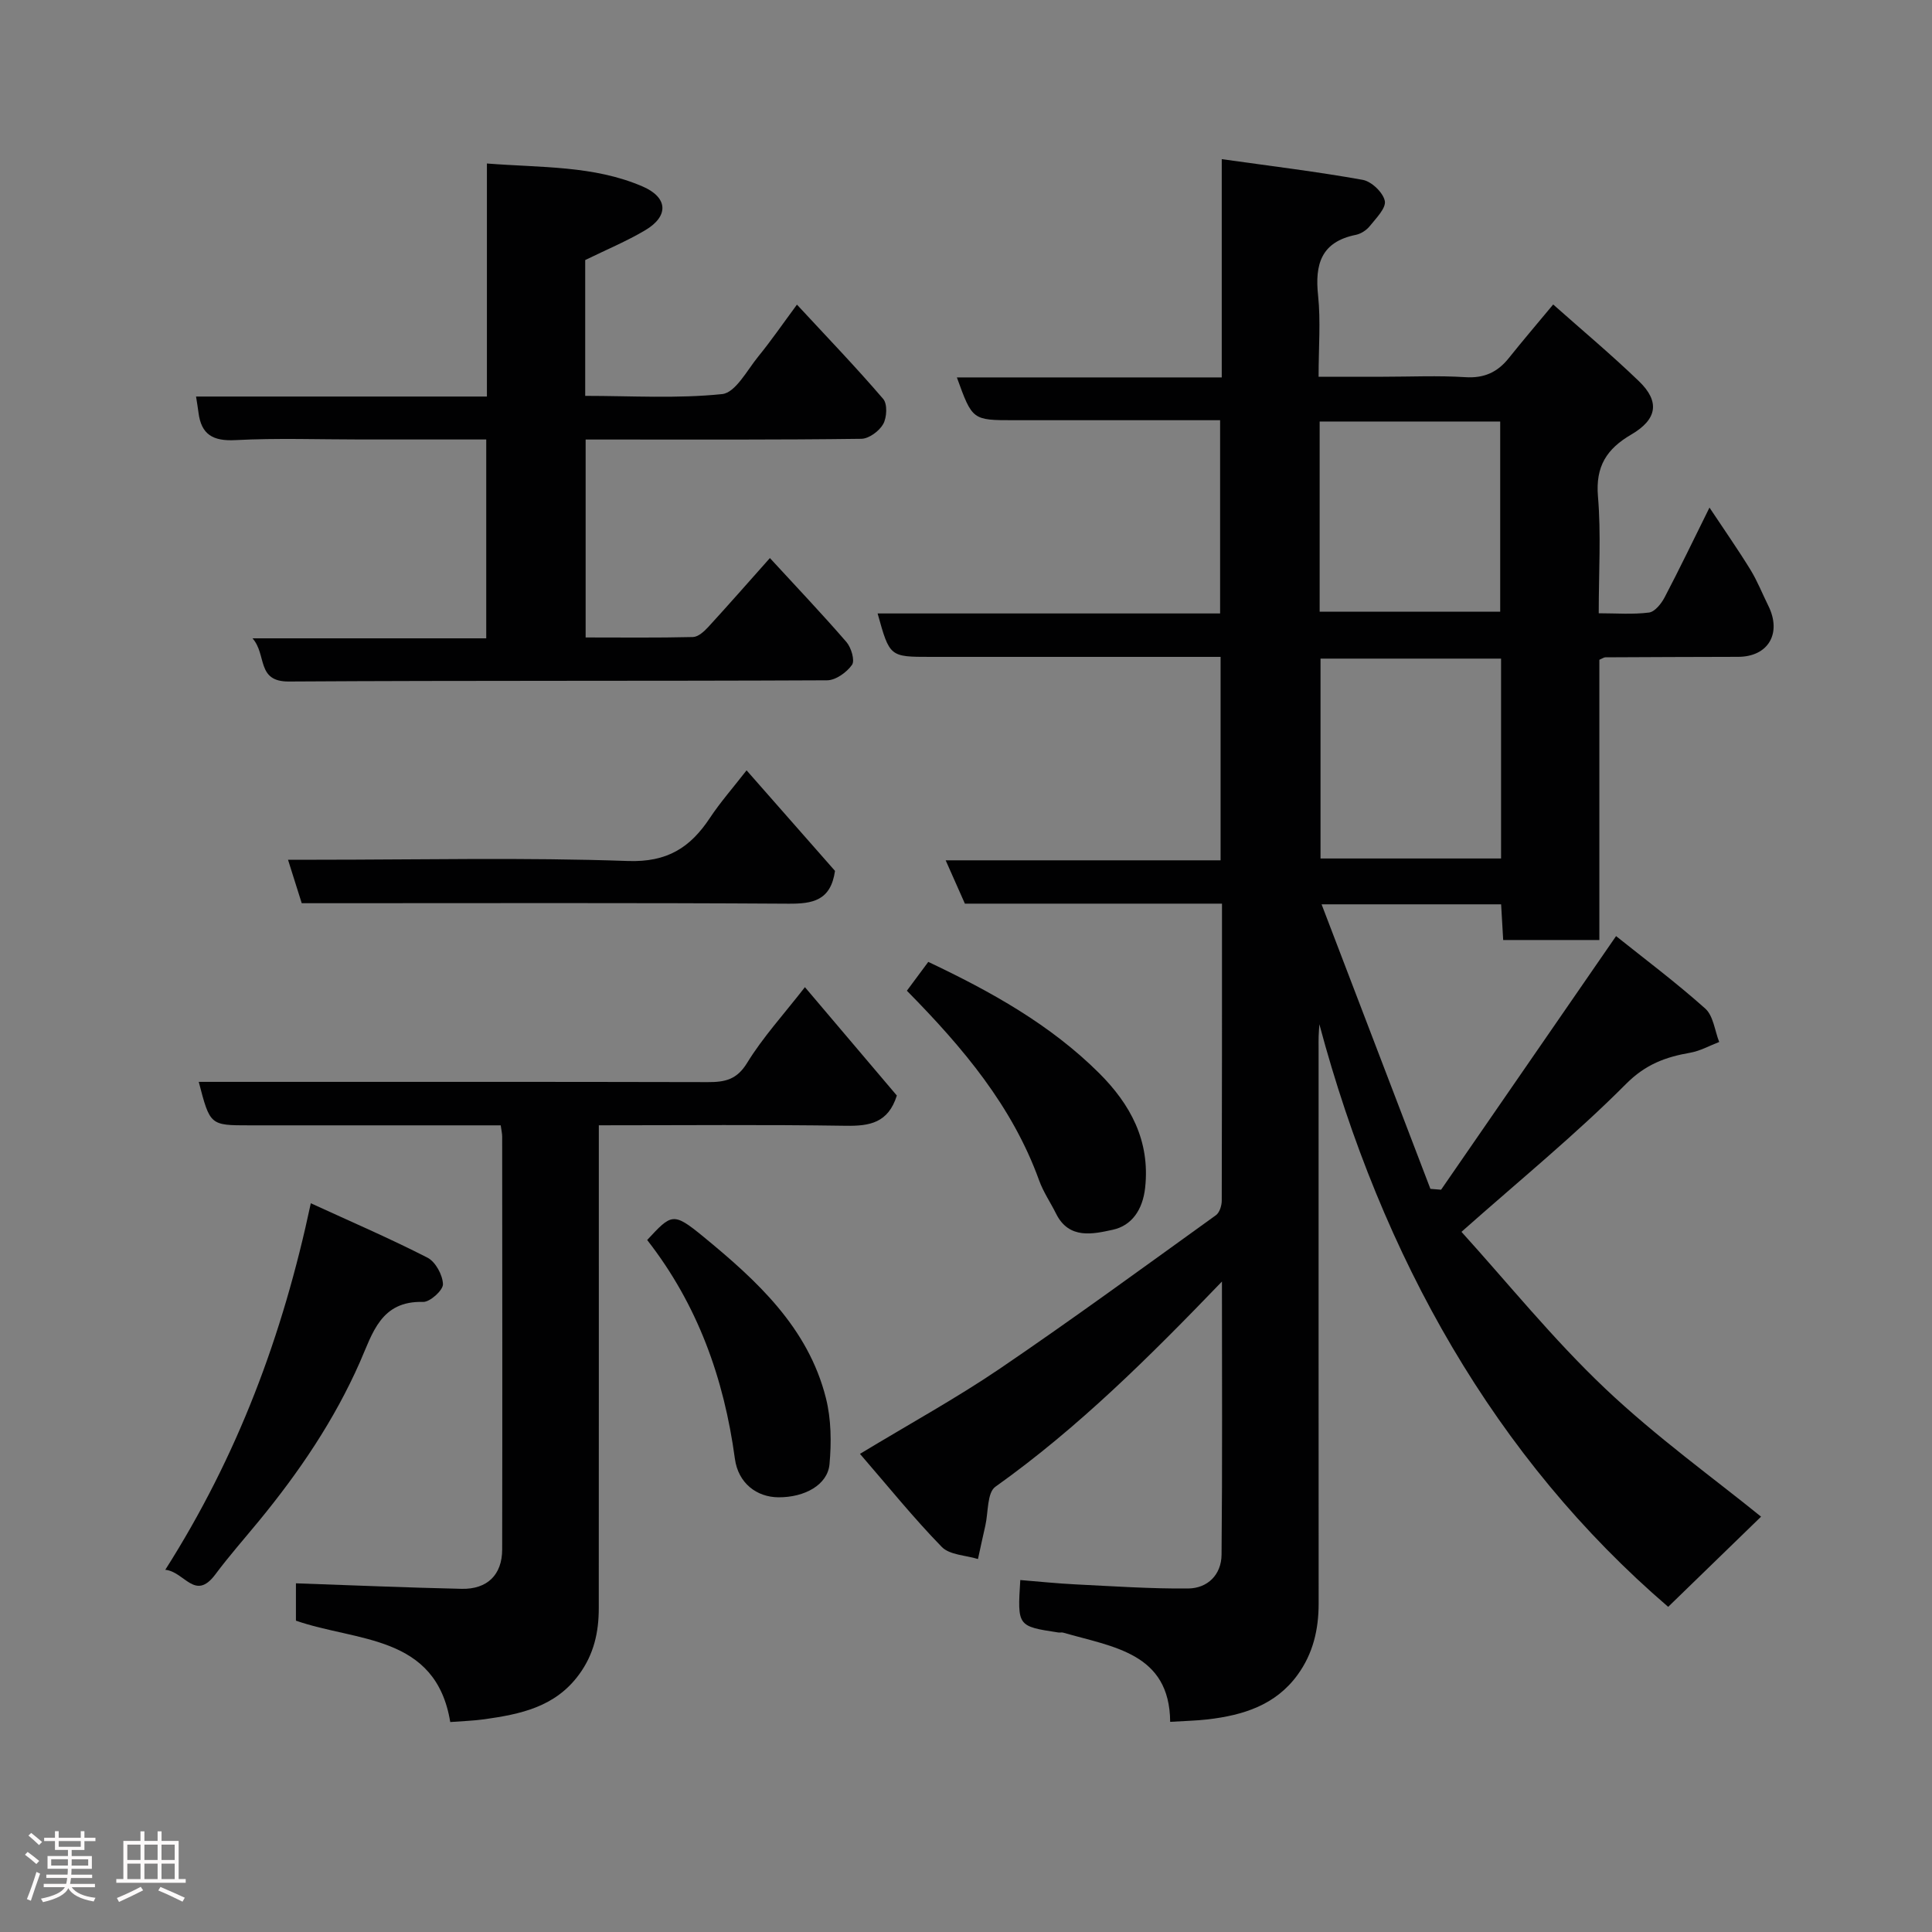 <svg enable-background="new 0 0 400 400" viewBox="0 0 400 400" xmlns="http://www.w3.org/2000/svg"><rect x="0" y="0" width="400" height="400" fill="#808080" stroke="none"/><path d="m5.17 384 .55-.58c.85.61 1.65 1.24 2.4 1.87l-.59.64c-.83-.73-1.62-1.38-2.36-1.93m1.22 9.53-.82-.34c.71-1.76 1.37-3.64 1.98-5.63.24.13.5.25.76.36-.6 1.67-1.24 3.54-1.92 5.61m-.5-13.5.57-.54c.56.44 1.31 1.06 2.26 1.87l-.64.64c-.68-.66-1.41-1.32-2.19-1.97m3.25.46h2.24v-1.36h.77v1.36h4.57v-1.36h.76v1.36h2.28v.69h-2.28v1.84h-2.64v1.26h4.18v2.64h-4.21c0 .45-.02.86-.05 1.21h4.32v.69h-4.38c-.04.34-.1.75-.19 1.22h5.15v.69h-4.82c.87 1.19 2.51 1.92 4.93 2.19-.17.31-.3.57-.37.76-2.77-.49-4.52-1.41-5.26-2.76-.56 1.26-2.3 2.23-5.24 2.9-.12-.24-.26-.48-.43-.72 2.73-.55 4.38-1.34 4.96-2.38h-4.38v-.69h4.65c.1-.38.17-.79.21-1.22h-4.32v-.69h4.4c.03-.34.05-.75.05-1.21h-4.2v-2.64h4.23v-1.26h-2.69v-1.84h-2.24zm1.46 4.46v1.29h3.45c.01-.4.02-.57.01-.53v-.32-.45h-3.46zm1.55-2.59h4.57v-1.19h-4.57zm6.11 2.59h-3.42v.77c-.02.19-.01.37-.02.53h3.44z" fill="#fcfafa"/><path d="m32.63 379.16h.82v1.98h3.54v7.89h1.46v.78h-14.37v-.78h1.46v-7.89h3.54v-1.98h.82v1.98h2.73zm-3.49 11.48.5.73c-1.61.82-3.28 1.63-5 2.41-.13-.27-.28-.55-.44-.82 1.75-.72 3.4-1.49 4.94-2.32m-2.78-5.55h2.73v-3.18h-2.73zm0 3.95h2.73v-3.2h-2.73zm3.54-3.95h2.73v-3.18h-2.73zm0 3.95h2.73v-3.2h-2.73zm7.89 4.68c-1.84-.92-3.51-1.7-5.02-2.32l.45-.73c1.89.8 3.57 1.55 5.04 2.23zm-1.62-11.81h-2.73v3.18h2.73zm-2.73 7.13h2.73v-3.2h-2.73z" fill="#fcfafa"/><g fill="#010102"><path d="m253 187.09c-18.13 0-35.6 0-53.23 0-1.28-2.87-2.49-5.62-3.98-8.97h56.92c0-14.09 0-27.69 0-42.12-1.59 0-3.33 0-5.07 0-18.33 0-36.66 0-54.99 0-8.45 0-8.45 0-10.95-8.99h70.91c0-13.23 0-26.28 0-40.01-2.81 0-5.74 0-8.67 0-11.33 0-22.66 0-34 0-8.62 0-8.62 0-11.83-8.86h54.84c0-14.88 0-29.27 0-45.19 10.23 1.44 19.76 2.59 29.2 4.29 1.82.33 4.2 2.62 4.56 4.36.3 1.48-1.81 3.58-3.11 5.21-.67.84-1.82 1.59-2.87 1.81-7.17 1.44-8.54 6.05-7.83 12.6.55 5.28.1 10.65.1 16.78h13.4c5.67 0 11.35-.27 16.99.09 3.89.25 6.66-1.03 8.99-3.95 2.86-3.58 5.84-7.07 9.19-11.1 5.92 5.26 12.03 10.37 17.76 15.89 4.35 4.19 3.82 7.88-1.6 11.04-5.09 2.97-7.41 6.59-6.89 12.8.66 7.77.16 15.63.16 24.2 3.6 0 7.05.28 10.41-.15 1.21-.16 2.55-1.84 3.23-3.14 3.04-5.79 5.87-11.69 9.29-18.59 3.08 4.64 5.9 8.67 8.47 12.85 1.45 2.36 2.47 4.98 3.71 7.47 2.84 5.73-.02 10.57-6.25 10.58-9.16.02-18.33.05-27.49.1-.29 0-.58.23-1.24.51v58.02c-6.75 0-13.14 0-19.91 0-.14-2.37-.28-4.77-.43-7.39-12.01 0-23.77 0-37.17 0 7.69 20.11 15.11 39.51 22.53 58.91.74.06 1.48.12 2.21.18 11.92-17.27 23.83-34.55 36.23-52.51 5.88 4.7 12.4 9.59 18.46 15 1.68 1.5 1.97 4.57 2.89 6.92-1.99.76-3.92 1.86-5.98 2.22-5.1.89-9.24 2.38-13.31 6.47-10.41 10.46-21.91 19.84-34.07 30.62 9.51 10.49 18.92 22.17 29.71 32.4 10.66 10.11 22.71 18.76 32.32 26.57-6.12 5.94-12.62 12.25-19.23 18.67-35.8-30.75-59.29-72.31-72.22-120.62-.05.82-.12 1.65-.15 2.47-.03.83-.01 1.67-.01 2.5 0 38.33-.01 76.66.01 114.99 0 5.36-1.16 10.34-4.36 14.74-4.59 6.31-11.31 8.36-18.59 9.22-2.41.28-4.85.32-7.79.51-.1-14.29-11.87-15.49-22.15-18.47-.31-.09-.67.02-1-.03-8.48-1.29-8.48-1.29-7.88-10.86 3.81.31 7.63.71 11.45.9 7.76.38 15.53.92 23.3.85 4.06-.04 6.88-2.87 6.92-6.99.18-18.62.08-37.23.08-56.56-15 15.58-29.78 30.3-46.91 42.49-1.73 1.23-1.45 5.3-2.08 8.06-.53 2.3-1.02 4.6-1.52 6.9-2.55-.79-5.87-.83-7.5-2.51-5.86-6.01-11.15-12.58-16.93-19.26 10.4-6.3 19.98-11.55 28.98-17.66 15.12-10.28 29.88-21.08 44.72-31.76.75-.54 1.2-1.99 1.2-3.01.06-20.31.05-40.61.05-61.49zm57.78-50.73c-12.77 0-25.15 0-37.38 0v41.38h37.38c0-13.86 0-27.44 0-41.38zm-37.56-9.71h37.38c0-13.4 0-26.44 0-39.38-12.65 0-24.91 0-37.38 0z"/><path d="m159.4 115.54c5.43 5.91 10.78 11.53 15.85 17.39.99 1.15 1.78 3.82 1.15 4.72-1.1 1.56-3.38 3.2-5.17 3.2-37.15.18-74.29.02-111.44.25-6.76.04-4.5-5.54-7.51-8.94h48.39c0-13.87 0-27.25 0-41.17-8.72 0-17.32 0-25.93 0-8.66 0-17.34-.32-25.98.13-4.67.25-7.1-1.14-7.67-5.73-.12-.99-.3-1.96-.5-3.29h60.22c0-16.05 0-31.77 0-48.25 11.27.89 22.12.39 32.24 4.76 5.27 2.28 5.45 6.14.55 9.05-3.88 2.3-8.09 4.05-12.44 6.18v28.12c9.55 0 19.04.6 28.36-.37 2.75-.29 5.16-4.94 7.48-7.79 2.65-3.25 5.03-6.71 8-10.73 6.34 6.84 12.28 13.02 17.86 19.53.9 1.05.76 3.85-.01 5.21-.82 1.45-2.95 3.02-4.52 3.04-17.32.23-34.65.15-51.97.15-1.62 0-3.24 0-5.11 0v40.98c7.38 0 14.8.09 22.22-.09 1.08-.03 2.32-1.15 3.16-2.07 4.11-4.48 8.12-9.05 12.77-14.28z"/><path d="m61.27 335.54c0-3.06 0-5.68 0-7.73 11.6.4 22.95.89 34.3 1.14 5.33.12 8.39-2.92 8.4-8.14.05-28.49.02-56.99 0-85.49 0-.63-.16-1.26-.3-2.33-9.28 0-18.4 0-27.52 0-8.17 0-16.33 0-24.5 0-8.16 0-8.16 0-10.5-9h5.43c33.33 0 66.66-.03 99.98.05 3.54.01 6-.5 8.13-3.99 3.23-5.27 7.48-9.91 11.96-15.67 6.63 7.82 12.94 15.26 19.03 22.44-1.78 5.67-5.63 6.33-10.52 6.26-16.81-.26-33.63-.1-51.18-.1v5.5c0 31.49.01 62.99-.01 94.48 0 4.96-1 9.53-4.09 13.74-4.95 6.75-12.14 8.2-19.62 9.26-2.22.31-4.48.37-7.04.57-2.99-18.16-19.37-16.59-31.95-20.99z"/><path d="m34.22 325.01c14.98-23.57 24.3-48.45 30.13-75.89 8.43 3.87 16.43 7.31 24.16 11.27 1.66.85 3.14 3.58 3.2 5.49.04 1.24-2.68 3.71-4.11 3.67-8.78-.26-10.46 6.51-13.07 12.42-5.3 12.05-12.61 22.81-20.93 32.94-3.02 3.67-6.18 7.25-9.02 11.06-4.21 5.63-6.34-.57-10.36-.96z"/><path d="m154.57 159.49c6.4 7.28 12.48 14.19 18.31 20.82-.9 6.21-4.67 6.82-9.69 6.79-31.66-.2-63.33-.1-94.99-.1-1.82 0-3.65 0-5.73 0-.9-2.84-1.76-5.56-2.84-9h5.88c21.5 0 43.01-.5 64.48.26 8.15.29 12.92-2.77 16.99-8.92 2.16-3.26 4.77-6.22 7.59-9.85z"/><path d="m187.76 205.12c1.58-2.13 3.01-4.06 4.43-5.97 13.04 6.17 25.31 13.01 35.38 23.04 6.45 6.43 10.58 13.98 9.52 23.71-.5 4.58-2.78 7.86-6.71 8.71-4.02.87-9.04 2.07-11.72-3.31-1.15-2.32-2.65-4.49-3.52-6.91-5.55-15.35-15.72-27.44-27.38-39.27z"/><path d="m133.99 256.73c5.05-5.44 5.37-5.83 11.61-.71 11.07 9.09 21.72 18.81 25.4 33.45 1.1 4.36 1.15 9.17.74 13.68-.39 4.26-5.12 6.88-10.57 6.85-4.49-.03-8.33-2.9-9.02-7.99-2.25-16.63-7.71-31.9-18.16-45.28z"/></g></svg>